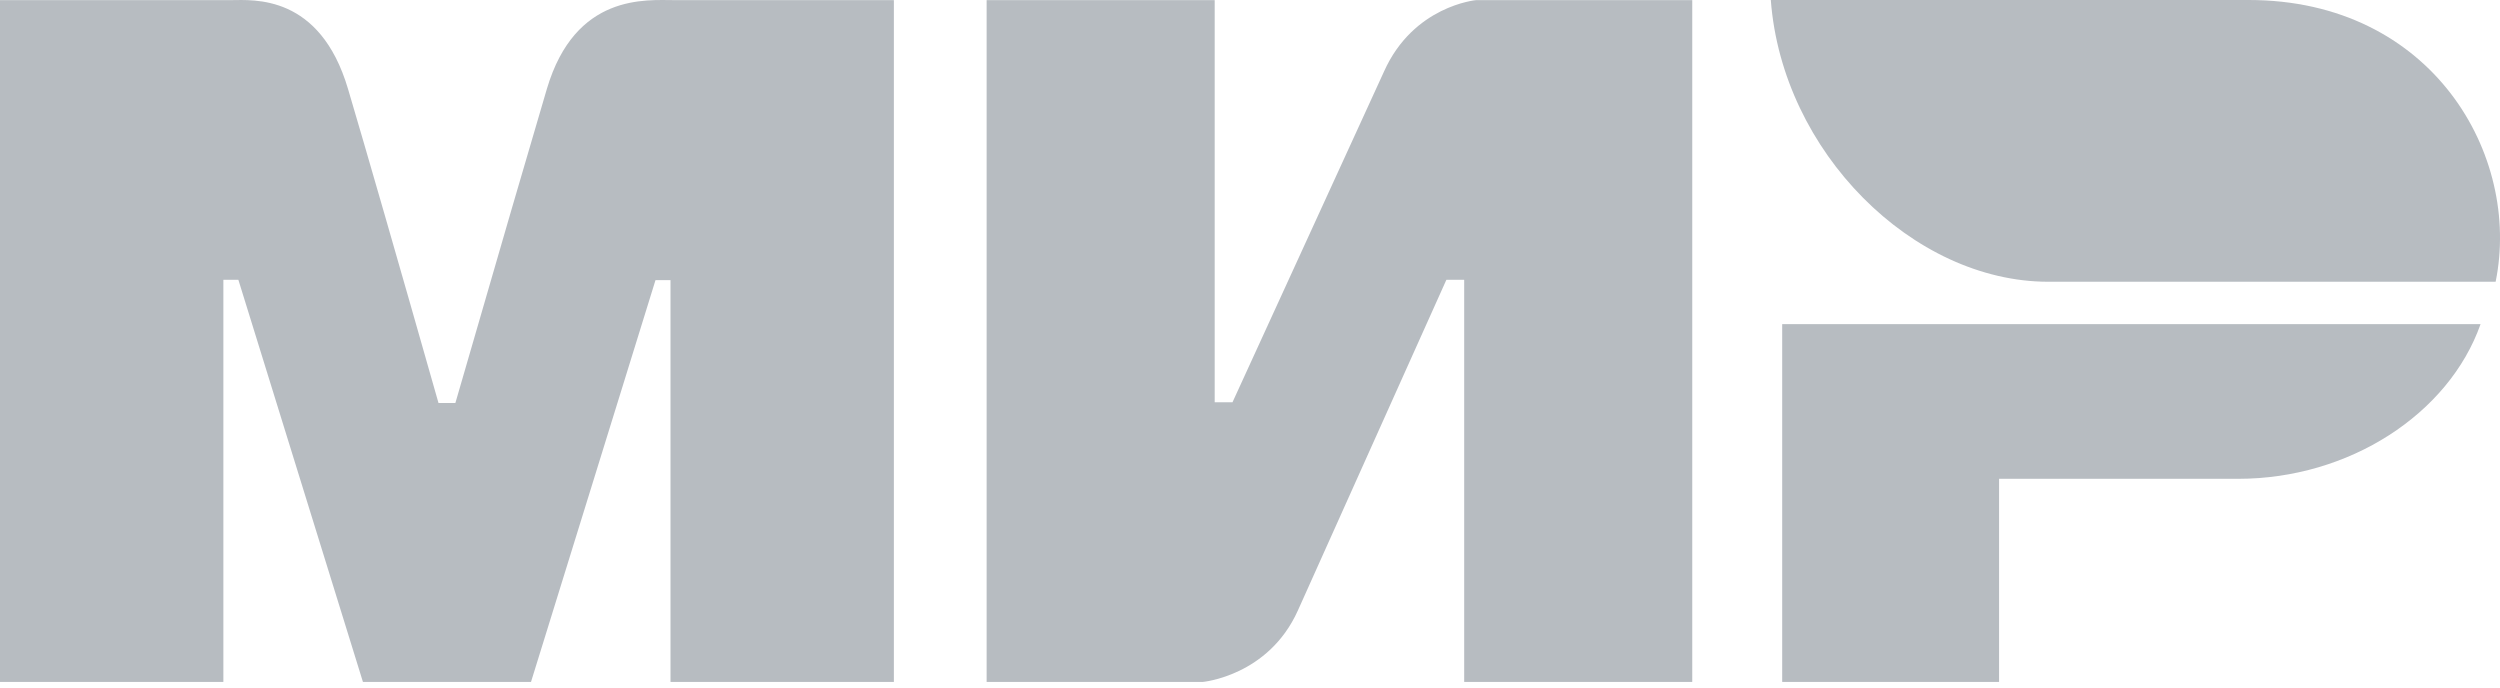 <svg width="40" height="11" viewBox="0 0 40 11" fill="none" xmlns="http://www.w3.org/2000/svg">
<g opacity="0.54">
<path fill-rule="evenodd" clip-rule="evenodd" d="M3.699 0.002C4.056 -0 5.118 -0.096 5.568 1.422C5.871 2.445 6.354 4.12 7.016 6.448H7.286C7.996 3.994 8.484 2.319 8.75 1.422C9.205 -0.112 10.341 0.002 10.796 0.002L14.302 0.002V10.911H10.728V4.482H10.488L8.496 10.911H5.807L3.814 4.477H3.574V10.911H0V0.002L3.699 0.002ZM19.435 0.002V6.436H19.72L22.144 1.145C22.614 0.092 23.617 0.002 23.617 0.002H27.076V10.911H23.427V4.477H23.142L20.766 9.768C20.295 10.816 19.245 10.911 19.245 10.911H15.786V0.002H19.435ZM39.689 5.186C39.18 6.628 37.581 7.661 35.812 7.661H31.985V10.911H28.515V5.186H39.689Z" fill="#7A838D"/>
<path fill-rule="evenodd" clip-rule="evenodd" d="M35.979 0H28.333C28.515 2.429 30.607 4.508 32.772 4.508H39.93C40.343 2.489 38.921 0 35.979 0Z" fill="#7A838D"/>
</g>
</svg>
